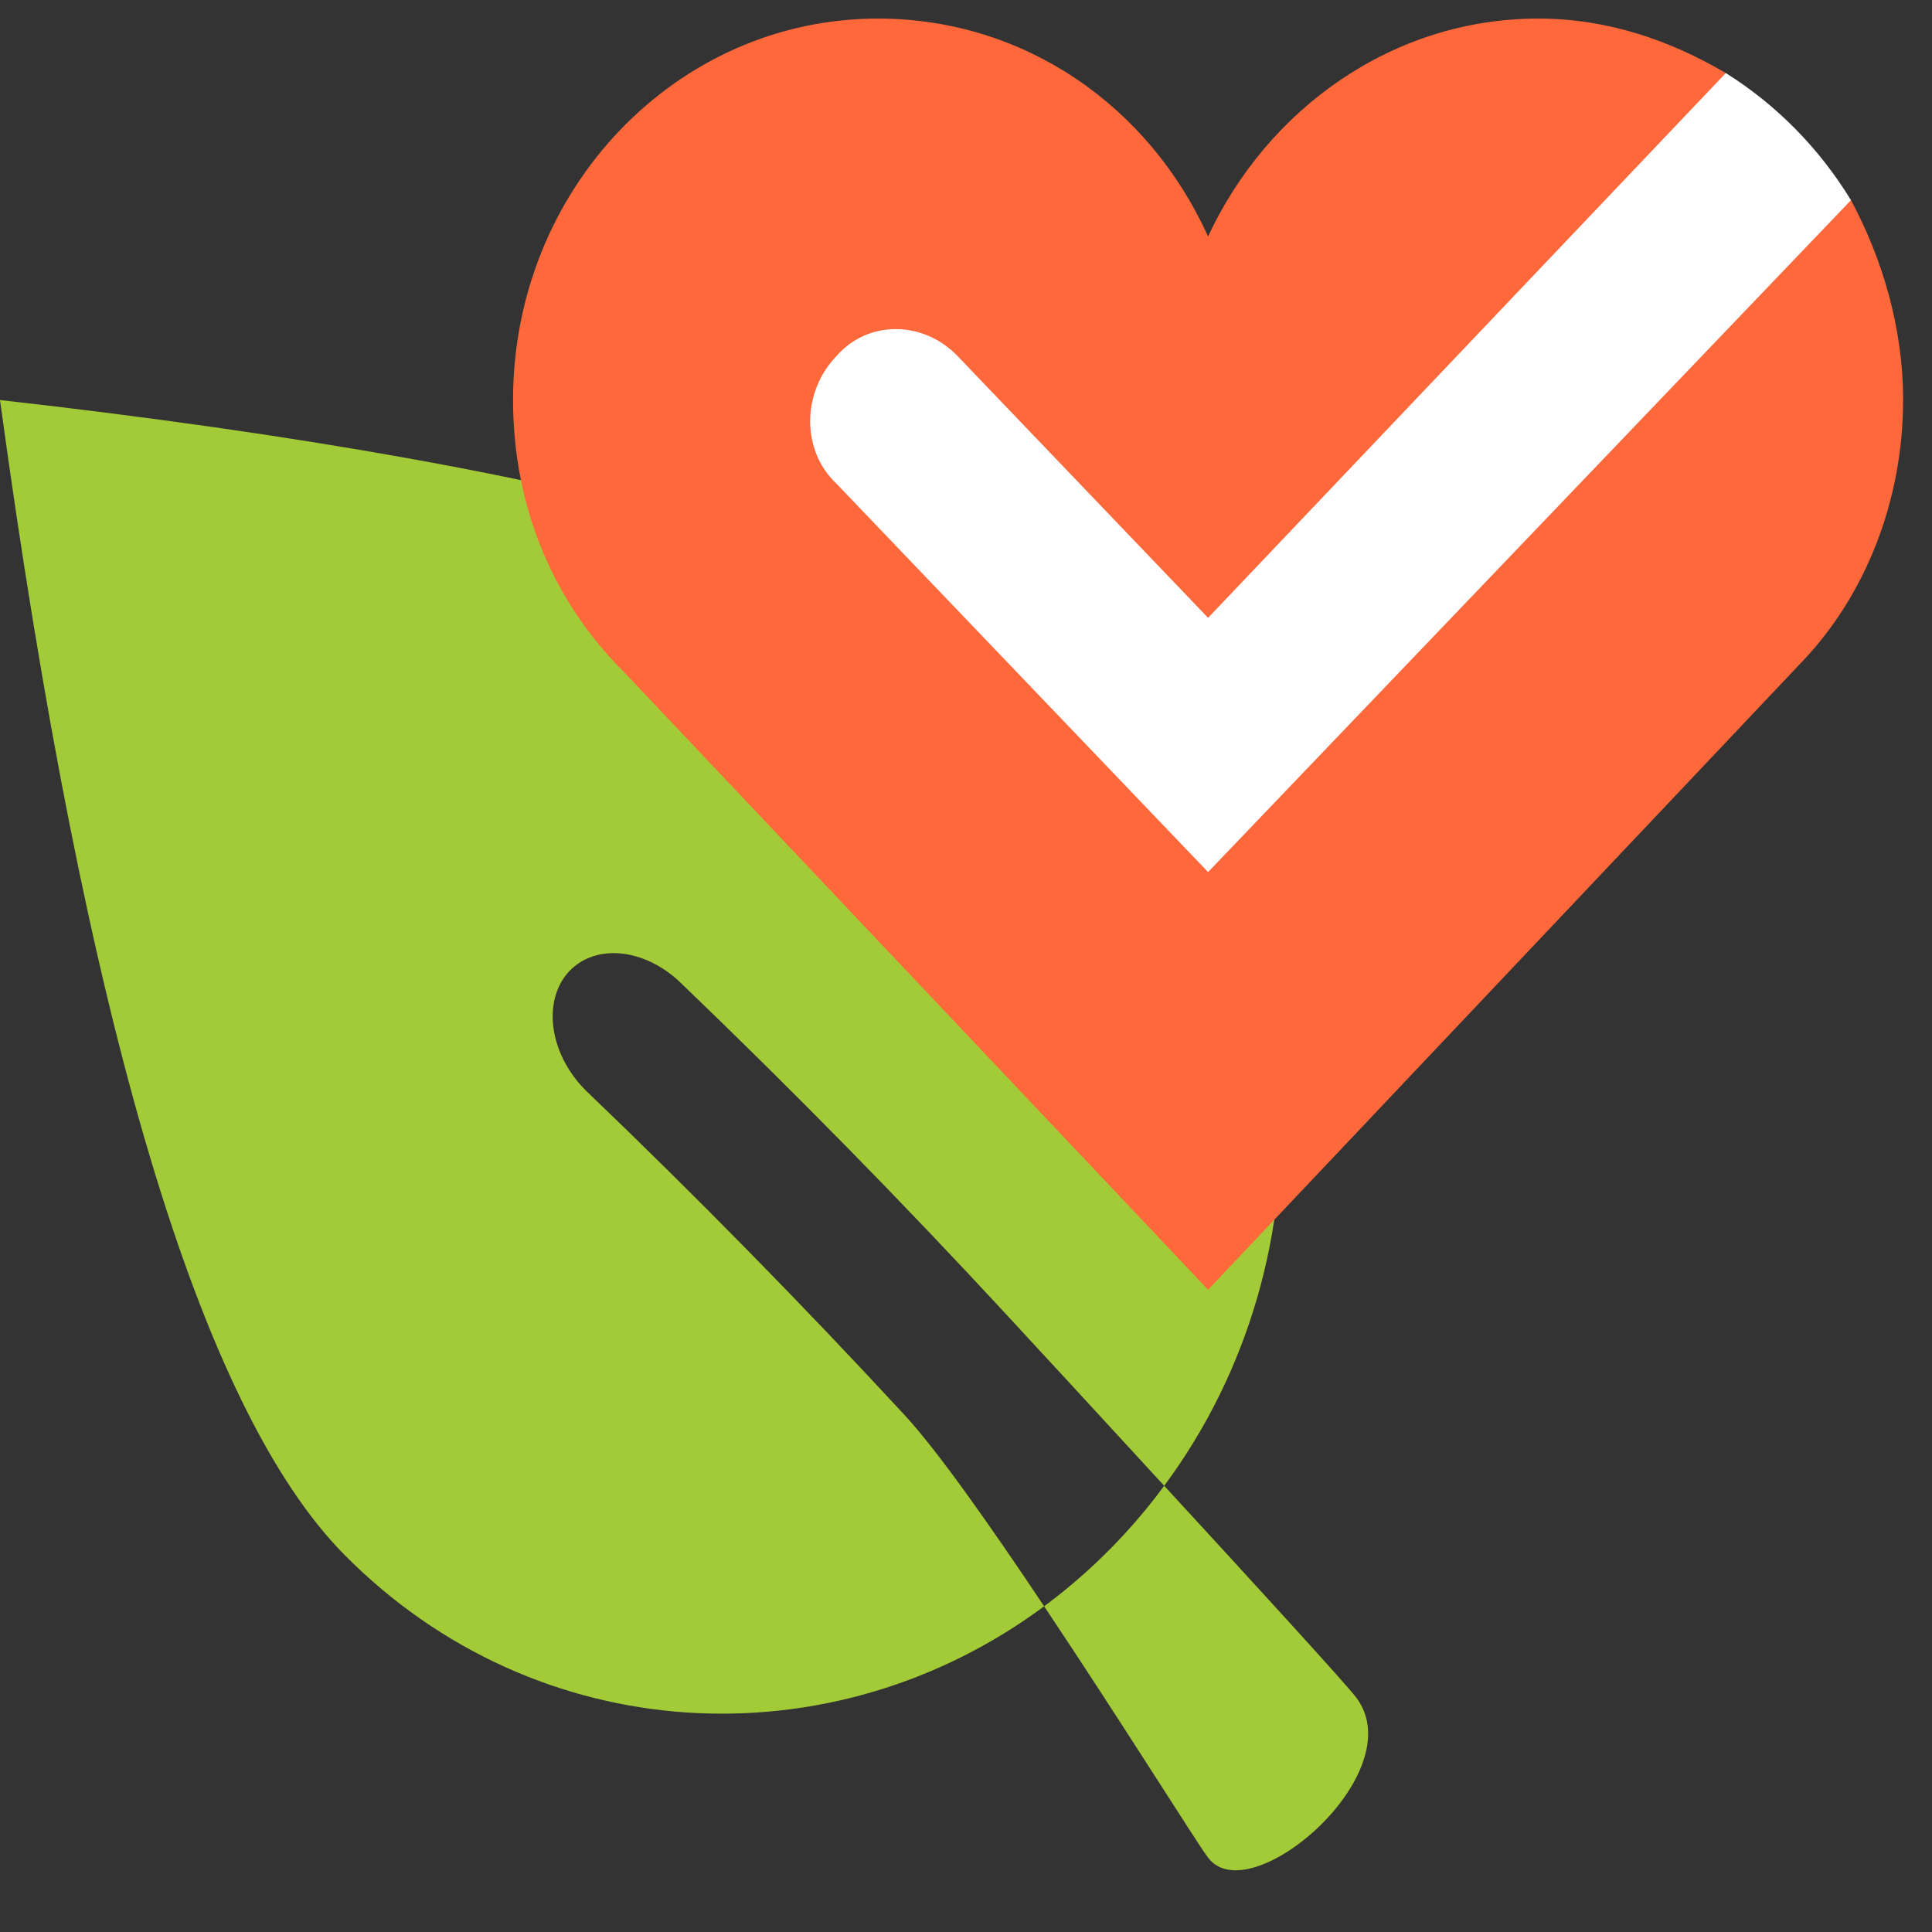 <?xml version="1.0" encoding="UTF-8" standalone="no"?>
<!DOCTYPE svg PUBLIC "-//W3C//DTD SVG 1.1//EN" "http://www.w3.org/Graphics/SVG/1.1/DTD/svg11.dtd">
<svg width="100%" height="100%" viewBox="0 0 59 59" version="1.1" xmlns="http://www.w3.org/2000/svg" xmlns:xlink="http://www.w3.org/1999/xlink" xml:space="preserve" xmlns:serif="http://www.serif.com/" style="fill-rule:evenodd;clip-rule:evenodd;stroke-linejoin:round;stroke-miterlimit:1.414;">
    <rect x="0" y="0" width="59" height="59" fill="#333333" stroke="none"/>
    <g transform="matrix(0.931,0,0,0.973,1.93352e-14,0.567)">
        <g>
            <path d="M38.188,46.05C43.791,38.82 43.241,28.444 36.61,22.034C31.864,17.447 19.661,14.093 0,11.973C2.788,31.55 6.555,43.632 11.301,48.219C17.592,54.3 27.265,54.788 34.249,49.832C36.758,53.42 39.235,57.223 39.627,57.721C40.991,59.461 46.356,55.053 44.485,52.694C44.145,52.265 41.198,49.179 38.188,46.05ZM38.188,46.05C37.778,46.584 37.333,47.099 36.855,47.594C36.042,48.435 35.169,49.181 34.249,49.832C32.511,47.339 30.758,44.952 29.669,43.826C26.303,40.343 22.832,36.958 19.259,33.684C18.683,33.152 18.29,32.466 18.169,31.77C18.048,31.074 18.204,30.426 18.608,29.969C19.014,29.514 19.628,29.287 20.321,29.339C21.015,29.392 21.73,29.717 22.308,30.246C25.988,33.624 29.572,37.114 33.043,40.708C34.189,41.894 36.224,44.002 38.188,46.05Z" style="fill:rgb(163,203,56);"/>
            <g>
                <path d="M60.715,5.7L56.609,1.71C54.788,0.686 52.736,0 50.456,0C45.668,0 41.564,2.85 39.627,6.839C37.689,2.733 33.585,0 28.798,0C22.186,0 16.829,5.358 16.829,11.969C16.829,15.389 18.196,18.355 20.476,20.518L39.627,39.897L59.121,20.176C61.168,18.121 62.425,15.161 62.425,11.969C62.425,9.689 61.738,7.526 60.715,5.7Z" style="fill:rgb(255,104,58);fill-rule:nonzero;"/>
                <path d="M56.609,1.71L39.627,18.808L31.419,10.601C30.279,9.461 28.456,9.461 27.43,10.601C26.29,11.741 26.29,13.563 27.43,14.591L39.627,26.788L60.715,5.7C59.674,4.07 58.268,2.704 56.609,1.71Z" style="fill:white;fill-rule:nonzero;"/>
            </g>
        </g>
    </g>
</svg>
